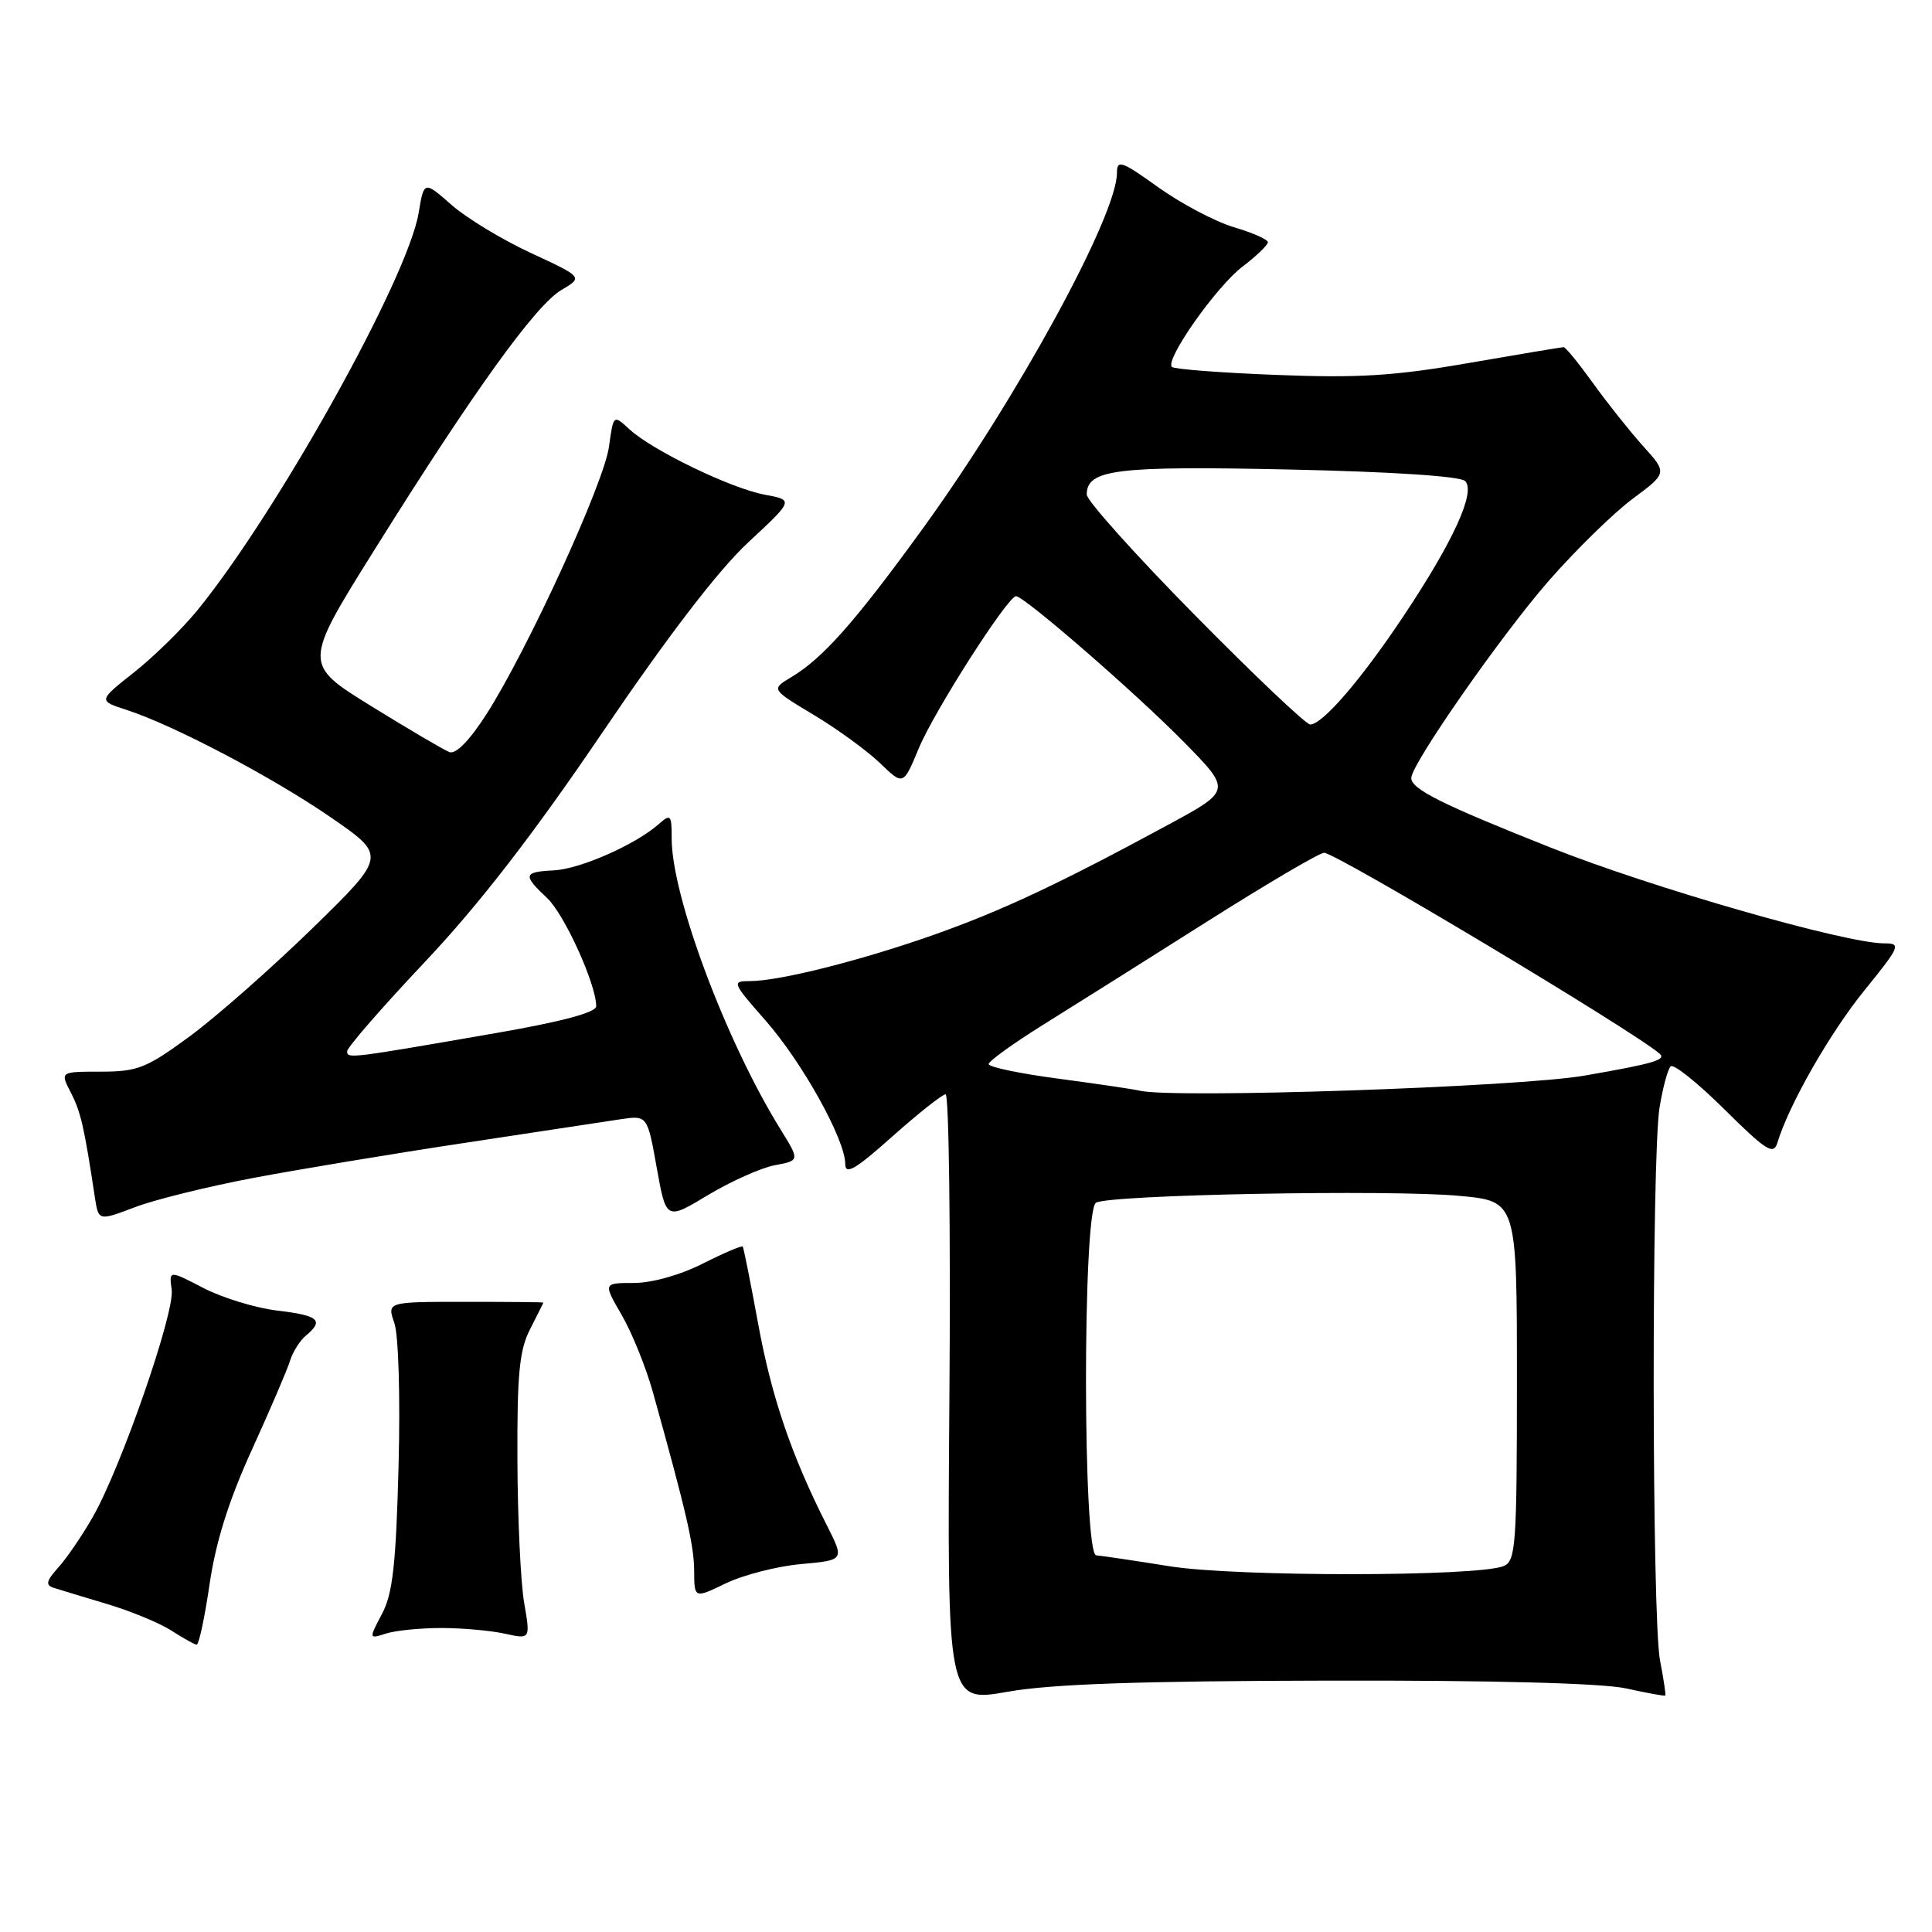 <?xml version="1.0" encoding="UTF-8" standalone="no"?>
<!DOCTYPE svg PUBLIC "-//W3C//DTD SVG 1.1//EN" "http://www.w3.org/Graphics/SVG/1.1/DTD/svg11.dtd" >
<svg xmlns="http://www.w3.org/2000/svg" xmlns:xlink="http://www.w3.org/1999/xlink" version="1.1" viewBox="0 0 256 256">
 <g >
 <path fill="currentColor"
d=" M 176.00 222.69 C 197.80 222.64 212.34 223.03 215.50 223.73 C 218.25 224.34 220.57 224.76 220.66 224.67 C 220.75 224.58 220.44 222.47 219.96 220.00 C 218.88 214.41 218.83 153.25 219.90 146.74 C 220.33 144.12 220.99 141.67 221.37 141.30 C 221.75 140.92 224.95 143.48 228.49 146.99 C 234.02 152.47 235.00 153.10 235.51 151.43 C 237.02 146.42 242.45 136.90 247.03 131.25 C 251.80 125.36 251.95 125.00 249.67 125.00 C 244.53 125.00 218.86 117.63 205.50 112.32 C 190.99 106.56 187.00 104.56 187.00 103.09 C 187.00 101.26 198.97 84.10 205.22 76.96 C 208.81 72.86 213.82 67.96 216.34 66.09 C 220.94 62.67 220.94 62.67 217.70 59.09 C 215.93 57.11 212.94 53.36 211.07 50.75 C 209.19 48.14 207.45 46.00 207.19 46.00 C 206.93 46.00 201.27 46.95 194.61 48.10 C 184.81 49.81 179.96 50.11 169.16 49.68 C 161.83 49.40 155.58 48.92 155.28 48.62 C 154.34 47.67 161.15 37.99 164.64 35.33 C 166.49 33.92 168.00 32.46 168.00 32.10 C 168.00 31.73 165.98 30.84 163.51 30.11 C 161.05 29.38 156.55 27.01 153.51 24.84 C 148.60 21.32 148.00 21.11 148.00 22.92 C 148.00 28.57 134.80 52.75 122.30 70.00 C 113.33 82.37 109.04 87.23 104.83 89.74 C 102.17 91.33 102.17 91.33 107.83 94.73 C 110.95 96.60 114.89 99.47 116.60 101.11 C 119.69 104.10 119.69 104.10 121.75 99.14 C 123.79 94.23 133.53 79.00 134.63 79.00 C 135.72 79.00 150.50 91.84 156.84 98.29 C 163.18 104.74 163.18 104.74 154.84 109.26 C 140.28 117.15 132.74 120.68 123.70 123.88 C 114.00 127.30 103.26 130.00 99.36 130.00 C 96.94 130.00 97.02 130.20 101.46 135.25 C 106.33 140.80 112.00 151.01 112.00 154.24 C 112.00 155.74 113.36 154.95 118.25 150.58 C 121.69 147.52 124.86 145.01 125.30 145.00 C 125.74 145.00 125.97 163.13 125.80 185.29 C 125.50 225.58 125.50 225.58 133.50 224.17 C 139.30 223.14 150.98 222.74 176.00 222.69 Z  M 27.77 209.91 C 28.59 204.32 30.31 198.83 33.35 192.16 C 35.77 186.85 38.05 181.53 38.42 180.34 C 38.78 179.15 39.74 177.63 40.54 176.97 C 42.97 174.95 42.24 174.31 36.76 173.66 C 33.88 173.32 29.47 171.97 26.96 170.67 C 22.39 168.30 22.39 168.30 22.75 170.90 C 23.17 173.93 16.05 194.44 12.30 201.00 C 10.89 203.47 8.82 206.50 7.71 207.72 C 6.13 209.47 6.00 210.04 7.10 210.39 C 7.87 210.64 11.05 211.60 14.16 212.53 C 17.27 213.46 21.09 215.03 22.66 216.03 C 24.22 217.04 25.75 217.89 26.05 217.93 C 26.35 217.97 27.12 214.36 27.77 209.91 Z  M 58.49 215.72 C 61.24 215.72 65.03 216.06 66.89 216.47 C 70.29 217.22 70.29 217.22 69.45 212.36 C 68.99 209.69 68.59 201.20 68.56 193.50 C 68.51 182.05 68.82 178.88 70.25 176.10 C 71.21 174.22 72.00 172.65 72.00 172.60 C 71.99 172.54 67.33 172.50 61.64 172.50 C 51.28 172.50 51.28 172.50 52.25 175.30 C 52.81 176.89 53.05 185.11 52.81 194.30 C 52.47 207.28 52.04 211.17 50.62 213.84 C 48.86 217.18 48.86 217.18 51.17 216.45 C 52.44 216.04 55.73 215.72 58.49 215.72 Z  M 106.13 207.25 C 111.90 206.73 111.90 206.73 109.56 202.11 C 104.88 192.88 102.24 185.13 100.46 175.41 C 99.46 169.96 98.54 165.36 98.42 165.18 C 98.30 165.01 95.92 166.02 93.13 167.43 C 90.16 168.94 86.38 170.00 83.99 170.00 C 79.92 170.00 79.92 170.00 82.38 174.25 C 83.74 176.59 85.60 181.20 86.52 184.50 C 90.94 200.35 91.97 204.78 91.98 208.16 C 92.00 211.82 92.00 211.82 96.18 209.80 C 98.48 208.69 102.96 207.54 106.13 207.25 Z  M 33.57 156.08 C 39.58 154.95 52.15 152.86 61.50 151.45 C 70.85 150.03 80.14 148.63 82.14 148.32 C 85.78 147.77 85.78 147.77 87.02 154.73 C 88.27 161.69 88.27 161.69 93.80 158.36 C 96.85 156.53 100.83 154.75 102.66 154.40 C 105.98 153.78 105.98 153.78 103.42 149.64 C 96.21 138.01 89.00 118.74 89.00 111.12 C 89.00 107.93 88.88 107.80 87.25 109.23 C 84.16 111.94 76.87 115.15 73.39 115.33 C 69.34 115.53 69.24 115.94 72.49 118.99 C 74.79 121.15 79.00 130.42 79.00 133.33 C 79.00 134.15 74.48 135.37 65.75 136.88 C 46.24 140.27 46.00 140.30 46.00 139.30 C 46.00 138.79 50.64 133.46 56.32 127.44 C 63.51 119.82 70.65 110.58 79.86 97.00 C 88.50 84.27 95.18 75.55 99.13 71.88 C 105.18 66.26 105.18 66.26 101.34 65.55 C 96.86 64.72 86.43 59.68 83.39 56.87 C 81.28 54.92 81.28 54.92 80.69 59.21 C 80.03 64.02 69.92 86.09 64.47 94.61 C 62.25 98.09 60.40 99.98 59.56 99.66 C 58.82 99.38 54.15 96.63 49.18 93.56 C 40.16 87.98 40.16 87.98 49.69 72.74 C 62.73 51.88 70.95 40.46 74.38 38.43 C 77.26 36.73 77.26 36.73 70.36 33.53 C 66.56 31.77 61.81 28.90 59.82 27.14 C 56.18 23.95 56.18 23.95 55.47 28.23 C 54.01 36.89 36.73 67.91 26.11 80.92 C 24.12 83.35 20.37 87.03 17.76 89.09 C 13.01 92.85 13.01 92.85 16.76 94.06 C 23.04 96.10 36.09 102.97 43.87 108.33 C 51.23 113.41 51.23 113.41 41.37 123.03 C 35.94 128.31 28.64 134.75 25.14 137.32 C 19.41 141.53 18.24 142.00 13.36 142.00 C 7.95 142.00 7.95 142.00 9.39 144.78 C 10.70 147.33 11.14 149.21 12.57 158.64 C 13.05 161.79 13.05 161.79 17.85 159.97 C 20.49 158.96 27.56 157.22 33.57 156.08 Z  M 155.00 207.54 C 150.32 206.79 145.94 206.14 145.25 206.09 C 143.47 205.96 143.44 160.47 145.22 159.37 C 146.93 158.30 184.27 157.60 193.41 158.46 C 201.00 159.17 201.00 159.17 201.00 182.98 C 201.00 204.71 200.85 206.85 199.25 207.51 C 195.82 208.93 163.80 208.95 155.00 207.54 Z  M 151.00 144.52 C 150.18 144.32 145.34 143.61 140.25 142.93 C 135.16 142.26 131.00 141.39 131.00 141.00 C 131.00 140.61 134.26 138.26 138.25 135.77 C 142.24 133.29 151.99 127.15 159.92 122.13 C 167.85 117.11 174.84 113.00 175.45 113.00 C 177.03 113.00 216.54 136.66 219.92 139.63 C 220.82 140.43 219.09 140.94 209.98 142.52 C 201.30 144.04 155.38 145.59 151.00 144.52 Z  M 158.31 81.49 C 150.44 73.51 144.00 66.33 144.00 65.53 C 144.00 62.20 147.85 61.72 170.73 62.21 C 184.35 62.50 193.50 63.10 194.14 63.74 C 195.57 65.17 192.58 71.73 185.97 81.64 C 180.38 90.03 175.24 96.00 173.61 96.00 C 173.06 96.00 166.17 89.47 158.31 81.49 Z "/>
</g>
</svg>
